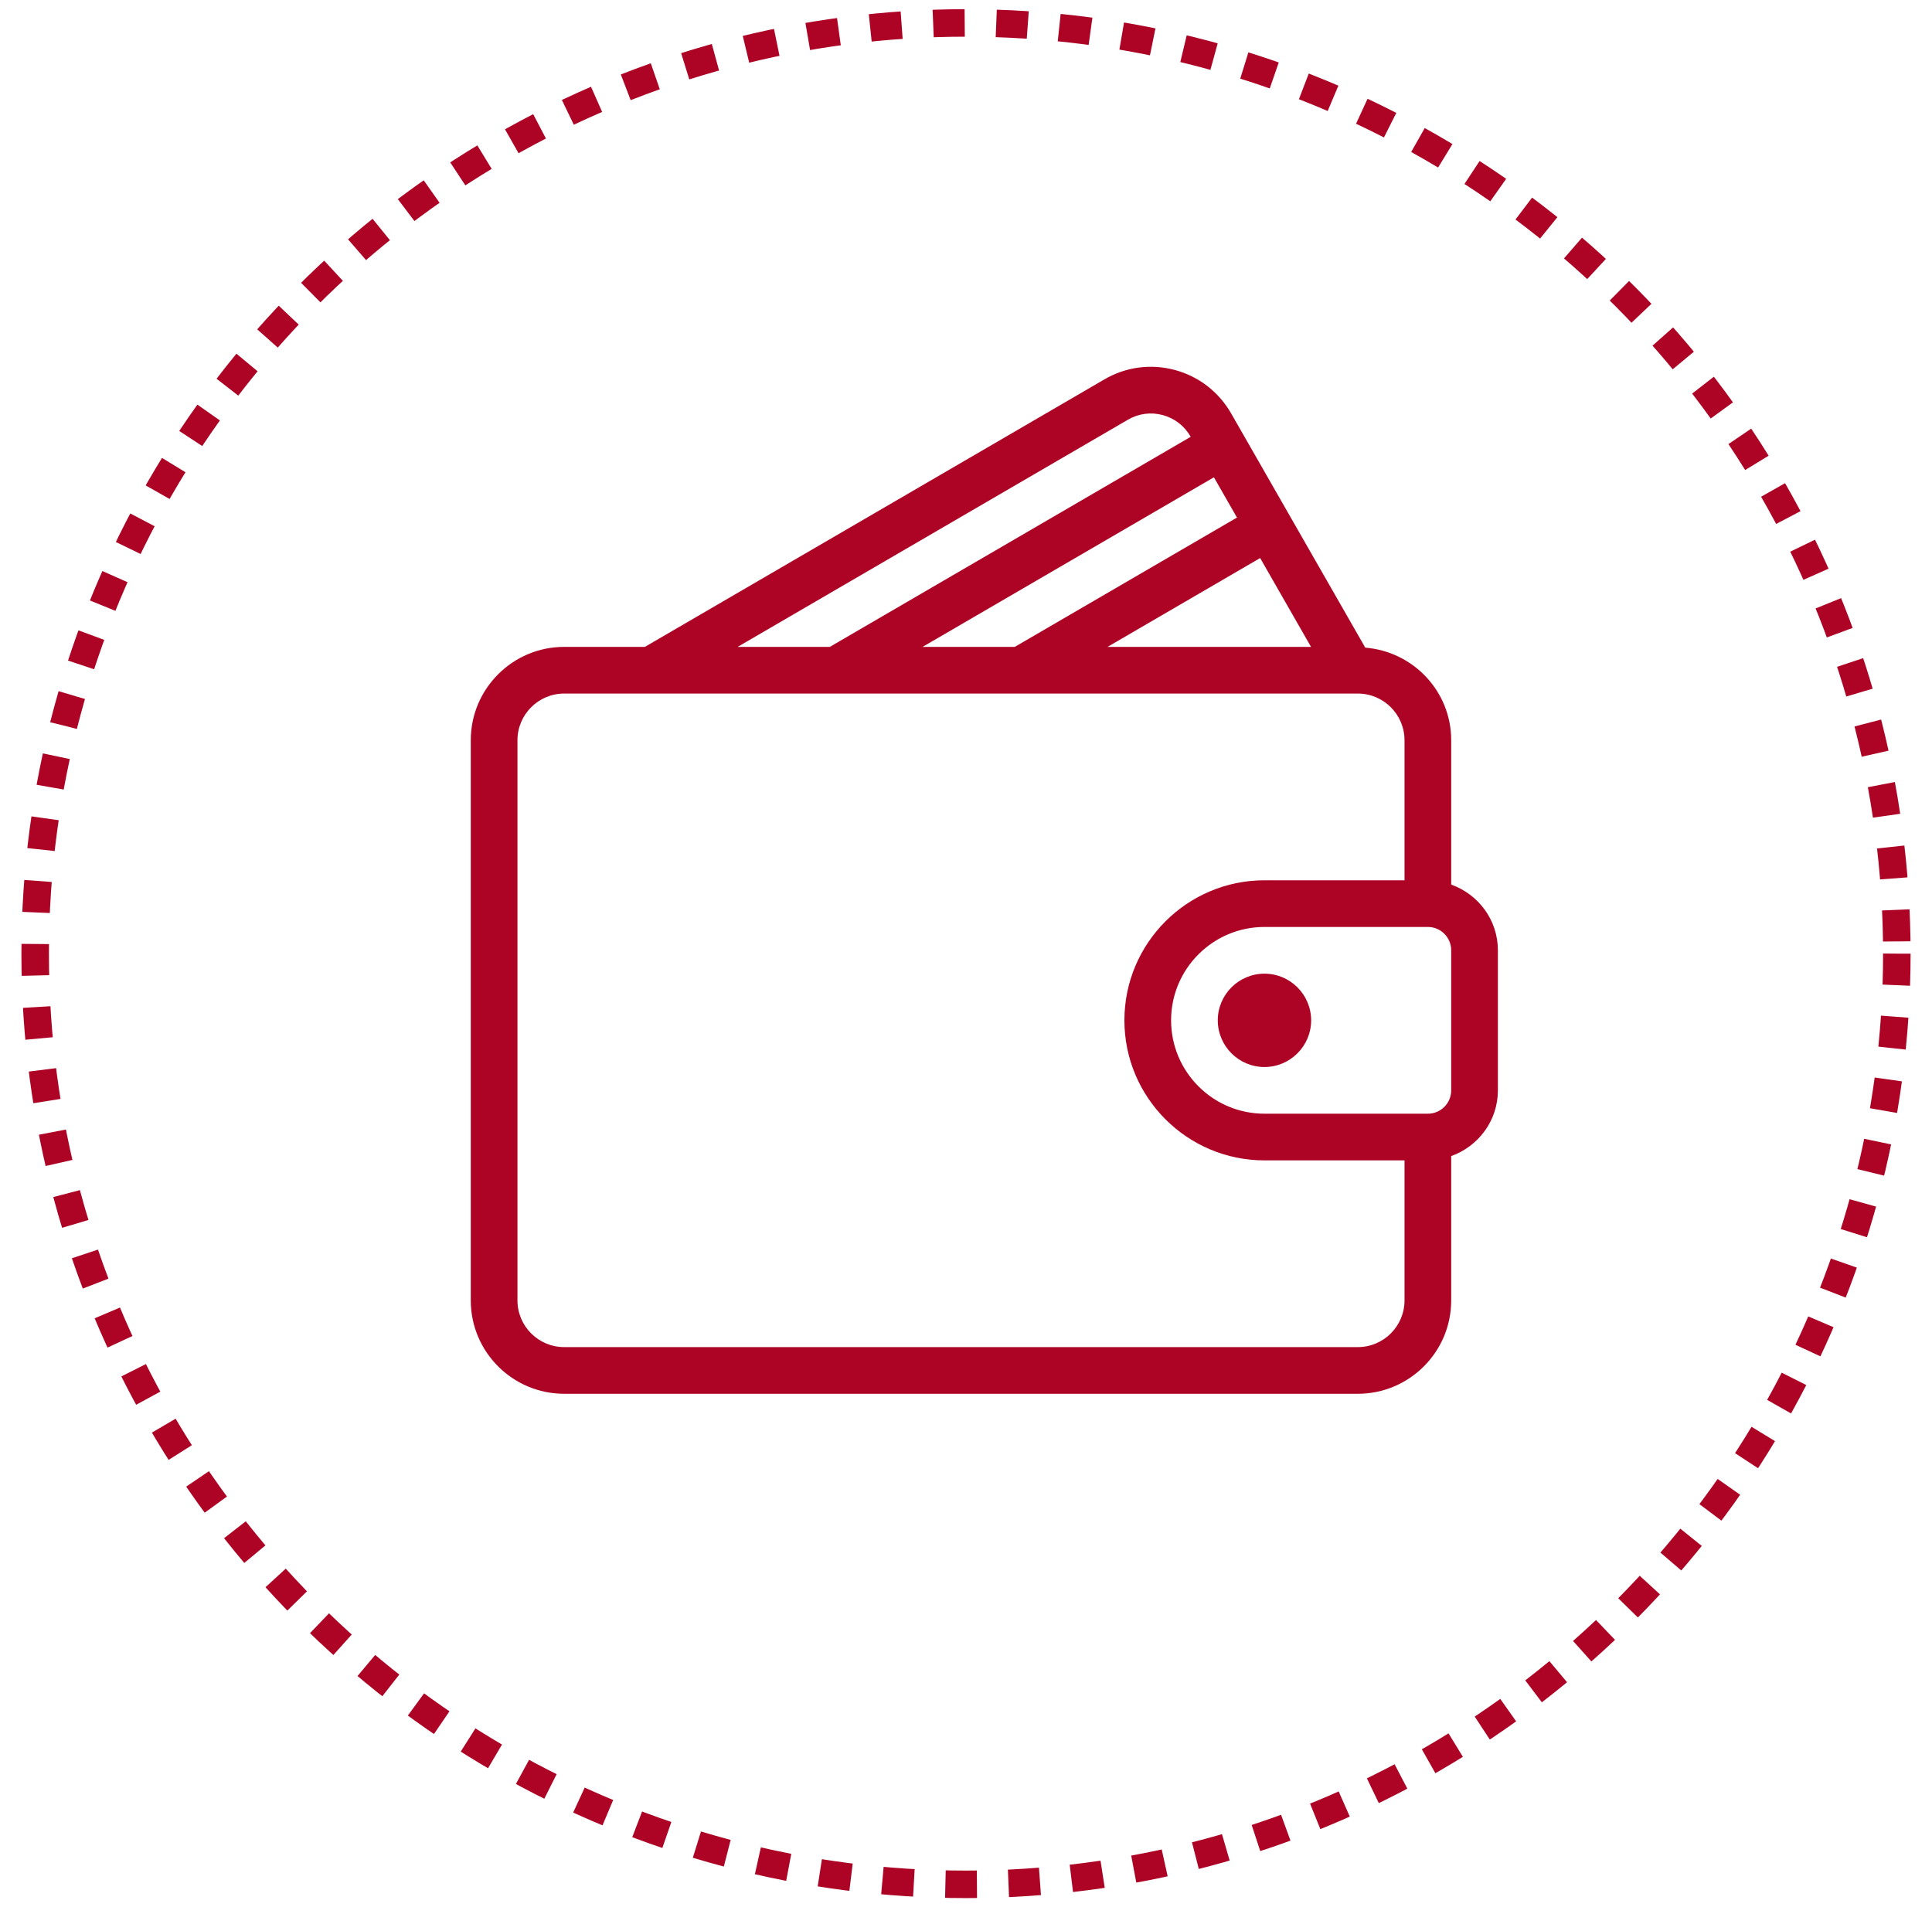 <svg width="79" height="78" viewBox="0 0 79 78" fill="none" xmlns="http://www.w3.org/2000/svg">
<circle cx="39.5" cy="39" r="38.062" stroke="#AD0426" stroke-width="1.125" stroke-dasharray="1.29 1.29"/>
<g clip-path="url(#clip0)">
<path d="M59.34 36.176V30.273C59.34 28.271 57.788 26.644 55.826 26.486L50.344 16.911C49.836 16.025 49.016 15.392 48.034 15.129C47.057 14.868 46.036 15.005 45.161 15.514L26.369 26.455H23.068C20.962 26.455 19.25 28.167 19.25 30.273V53.182C19.25 55.288 20.962 57 23.068 57H55.522C57.628 57 59.34 55.288 59.34 53.182V47.279C60.449 46.883 61.249 45.834 61.249 44.591V38.864C61.249 37.621 60.449 36.572 59.34 36.176ZM53.608 26.455H45.288L51.528 22.822L53.608 26.455ZM50.58 21.166L41.494 26.455H37.725L49.637 19.52L50.58 21.166ZM46.122 17.164C46.554 16.912 47.058 16.845 47.54 16.973C48.028 17.104 48.434 17.419 48.687 17.86L48.689 17.863L33.931 26.455H30.163L46.122 17.164ZM57.431 53.182C57.431 54.234 56.575 55.091 55.522 55.091H23.068C22.016 55.091 21.159 54.234 21.159 53.182V30.273C21.159 29.221 22.016 28.364 23.068 28.364H55.522C56.575 28.364 57.431 29.221 57.431 30.273V36H51.704C48.546 36 45.977 38.569 45.977 41.727C45.977 44.886 48.546 47.455 51.704 47.455H57.431V53.182ZM59.34 44.591C59.34 45.118 58.913 45.546 58.386 45.546H51.704C49.598 45.546 47.886 43.833 47.886 41.727C47.886 39.622 49.598 37.909 51.704 37.909H58.386C58.912 37.909 59.34 38.337 59.34 38.864V44.591Z" fill="#AD0426"/>
<path d="M51.704 39.819C50.652 39.819 49.795 40.675 49.795 41.728C49.795 42.78 50.652 43.637 51.704 43.637C52.756 43.637 53.613 42.78 53.613 41.728C53.613 40.675 52.756 39.819 51.704 39.819Z" fill="#AD0426"/>
</g>
<defs>
<clipPath id="clip0">
<rect width="42" height="42" fill="white" transform="translate(19.25 15)"/>
</clipPath>
</defs>
</svg>
